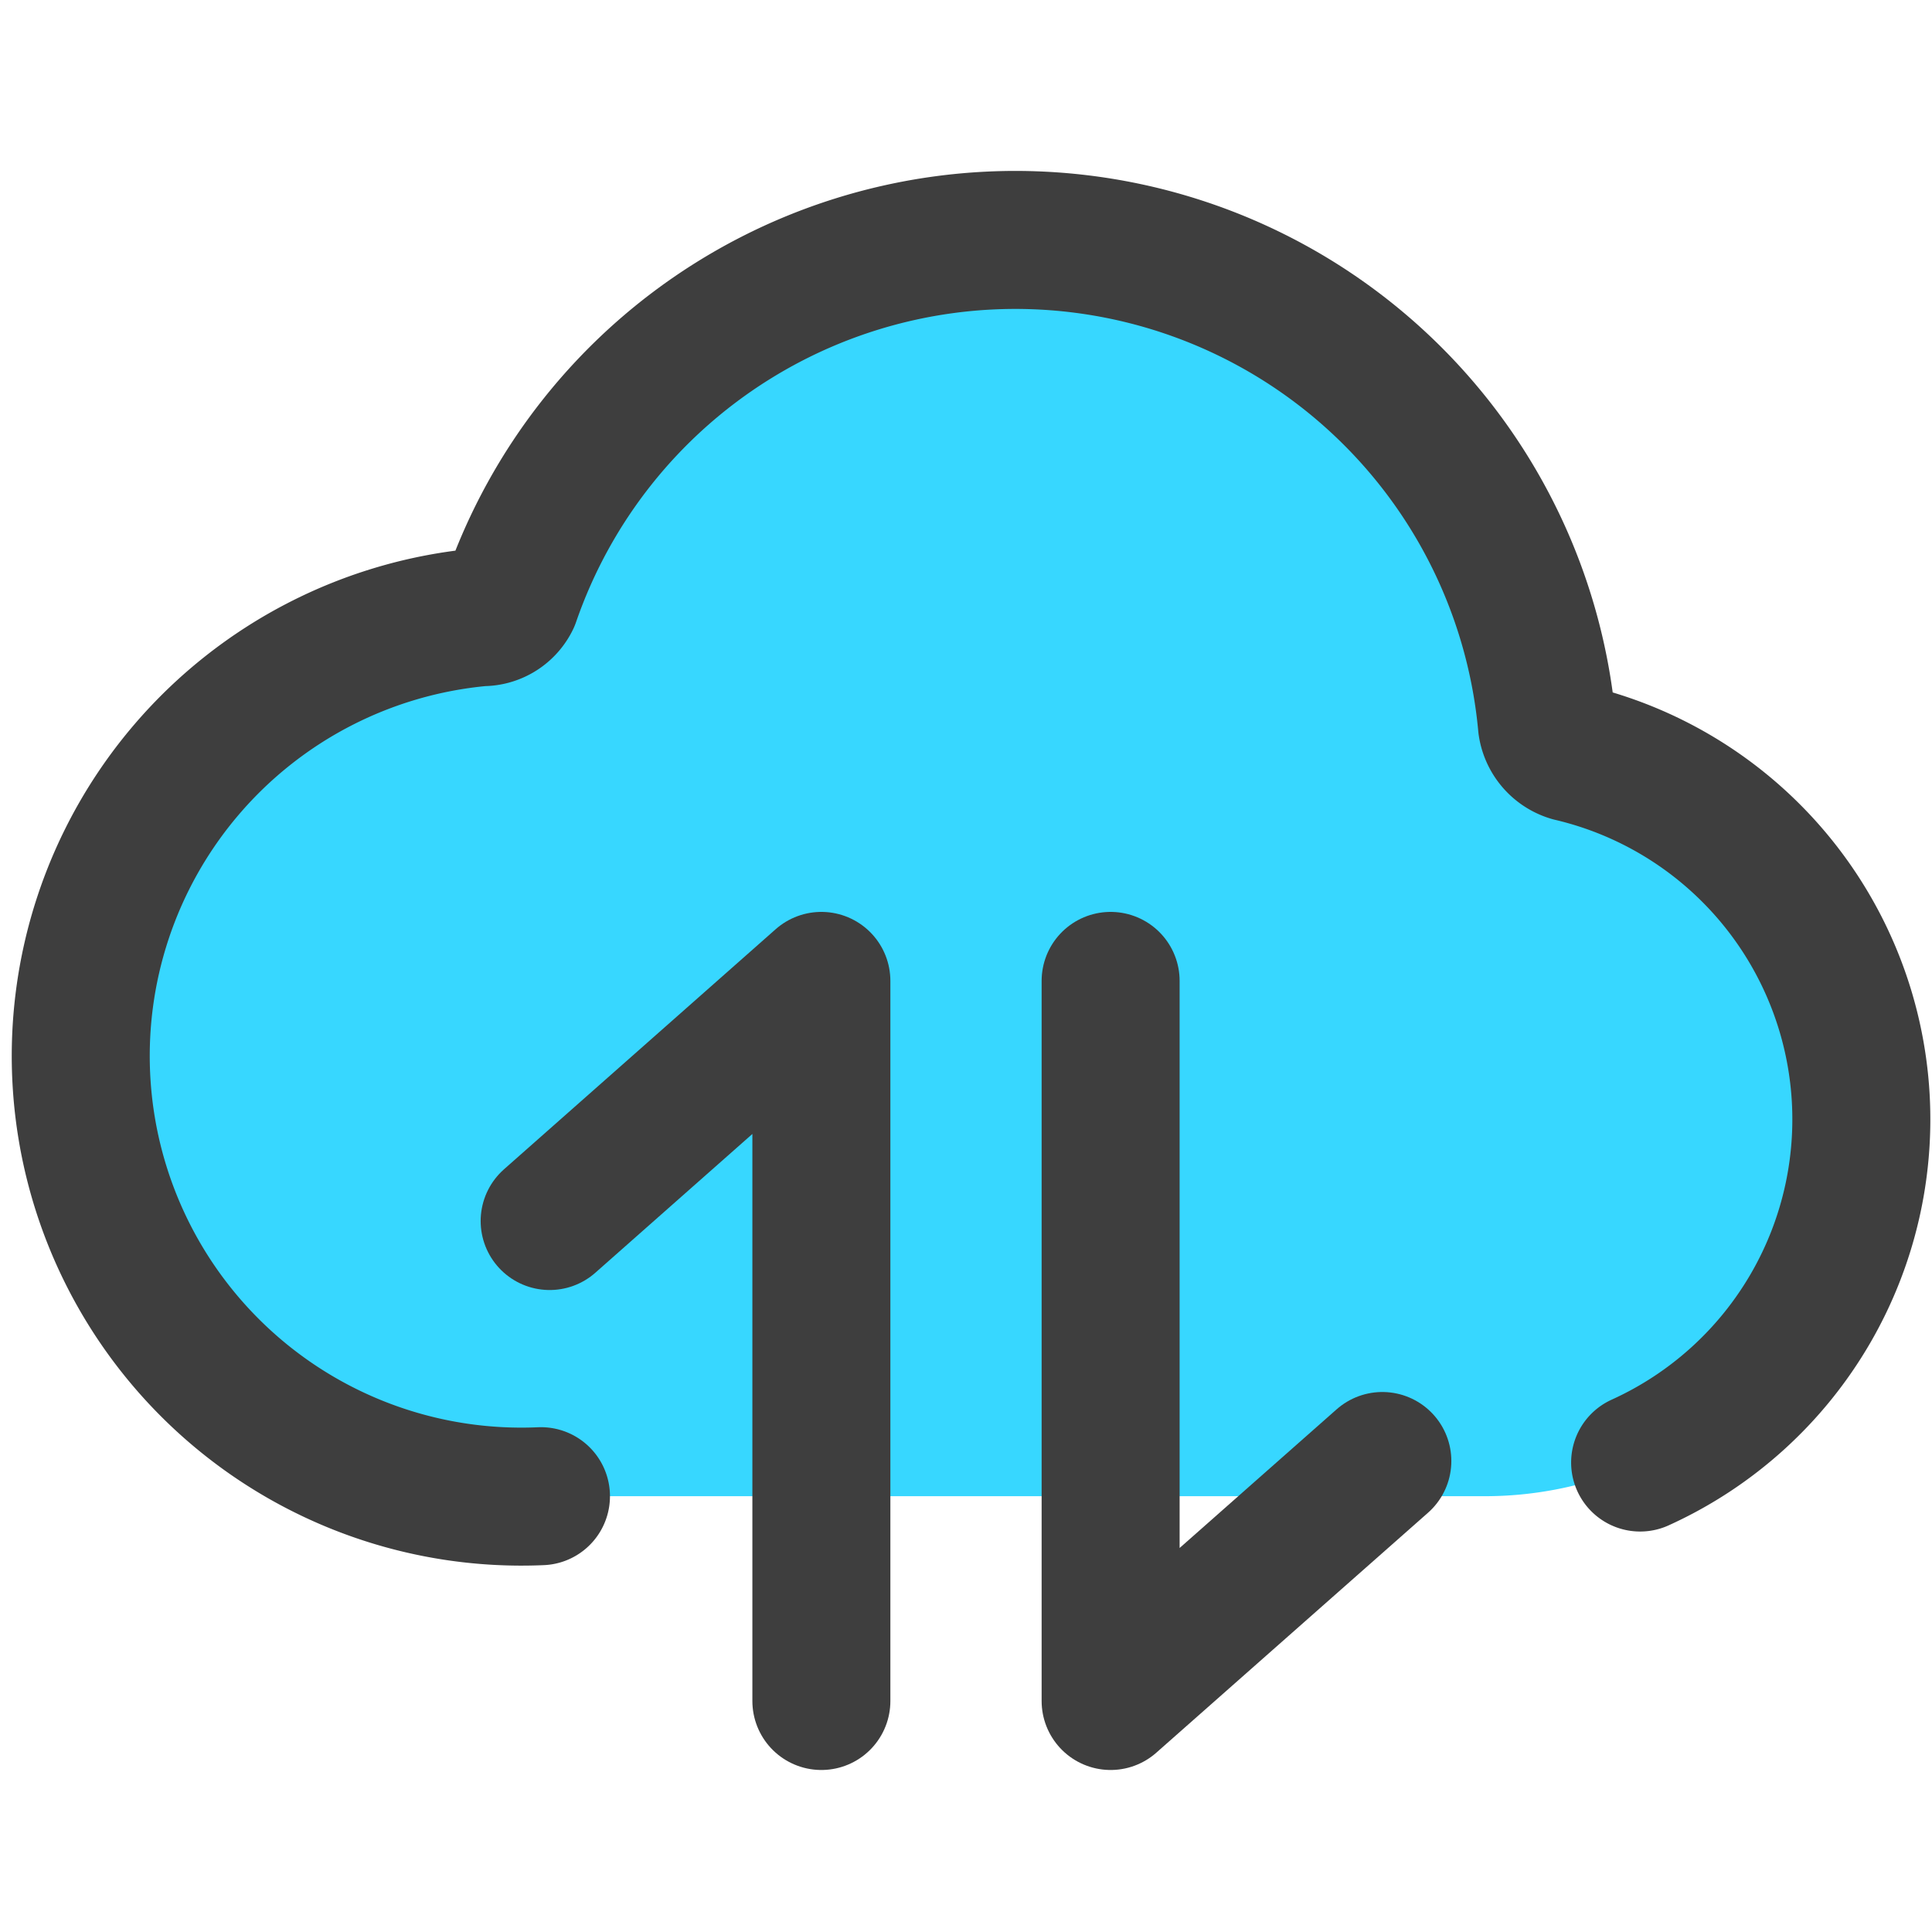 <svg xmlns="http://www.w3.org/2000/svg" fill="none" viewBox="0 0 14 14"><g id="cloud-data-transfer--cloud-data-transfer-internet-server-network"><path id="Vector" fill="#37d7ff" d="M11.383 5.454a.246.246 0 0 1-.173-.2 3.868 3.868 0 0 0-7.509-.91.228.228 0 0 1-.21.127 3.193 3.193 0 0 0 .429 6.371h6.853a2.73 2.73 0 0 0 .61-5.388Z"></path><path id="Vector_2" stroke="#3e3e3e" stroke-linecap="round" stroke-linejoin="round" d="m3.983 8.848 1.969-1.74v5.218"></path><path id="Vector_3" stroke="#3e3e3e" stroke-linecap="round" stroke-linejoin="round" d="m10.017 10.587-1.969 1.739V7.108"></path><path id="Vector_4" stroke="#3e3e3e" stroke-linecap="round" stroke-linejoin="round" d="M3.92 10.842a3.193 3.193 0 0 1-.428-6.37.228.228 0 0 0 .21-.128 3.868 3.868 0 0 1 7.508.91.245.245 0 0 0 .173.2 2.73 2.73 0 0 1 .502 5.144"></path></g></svg>